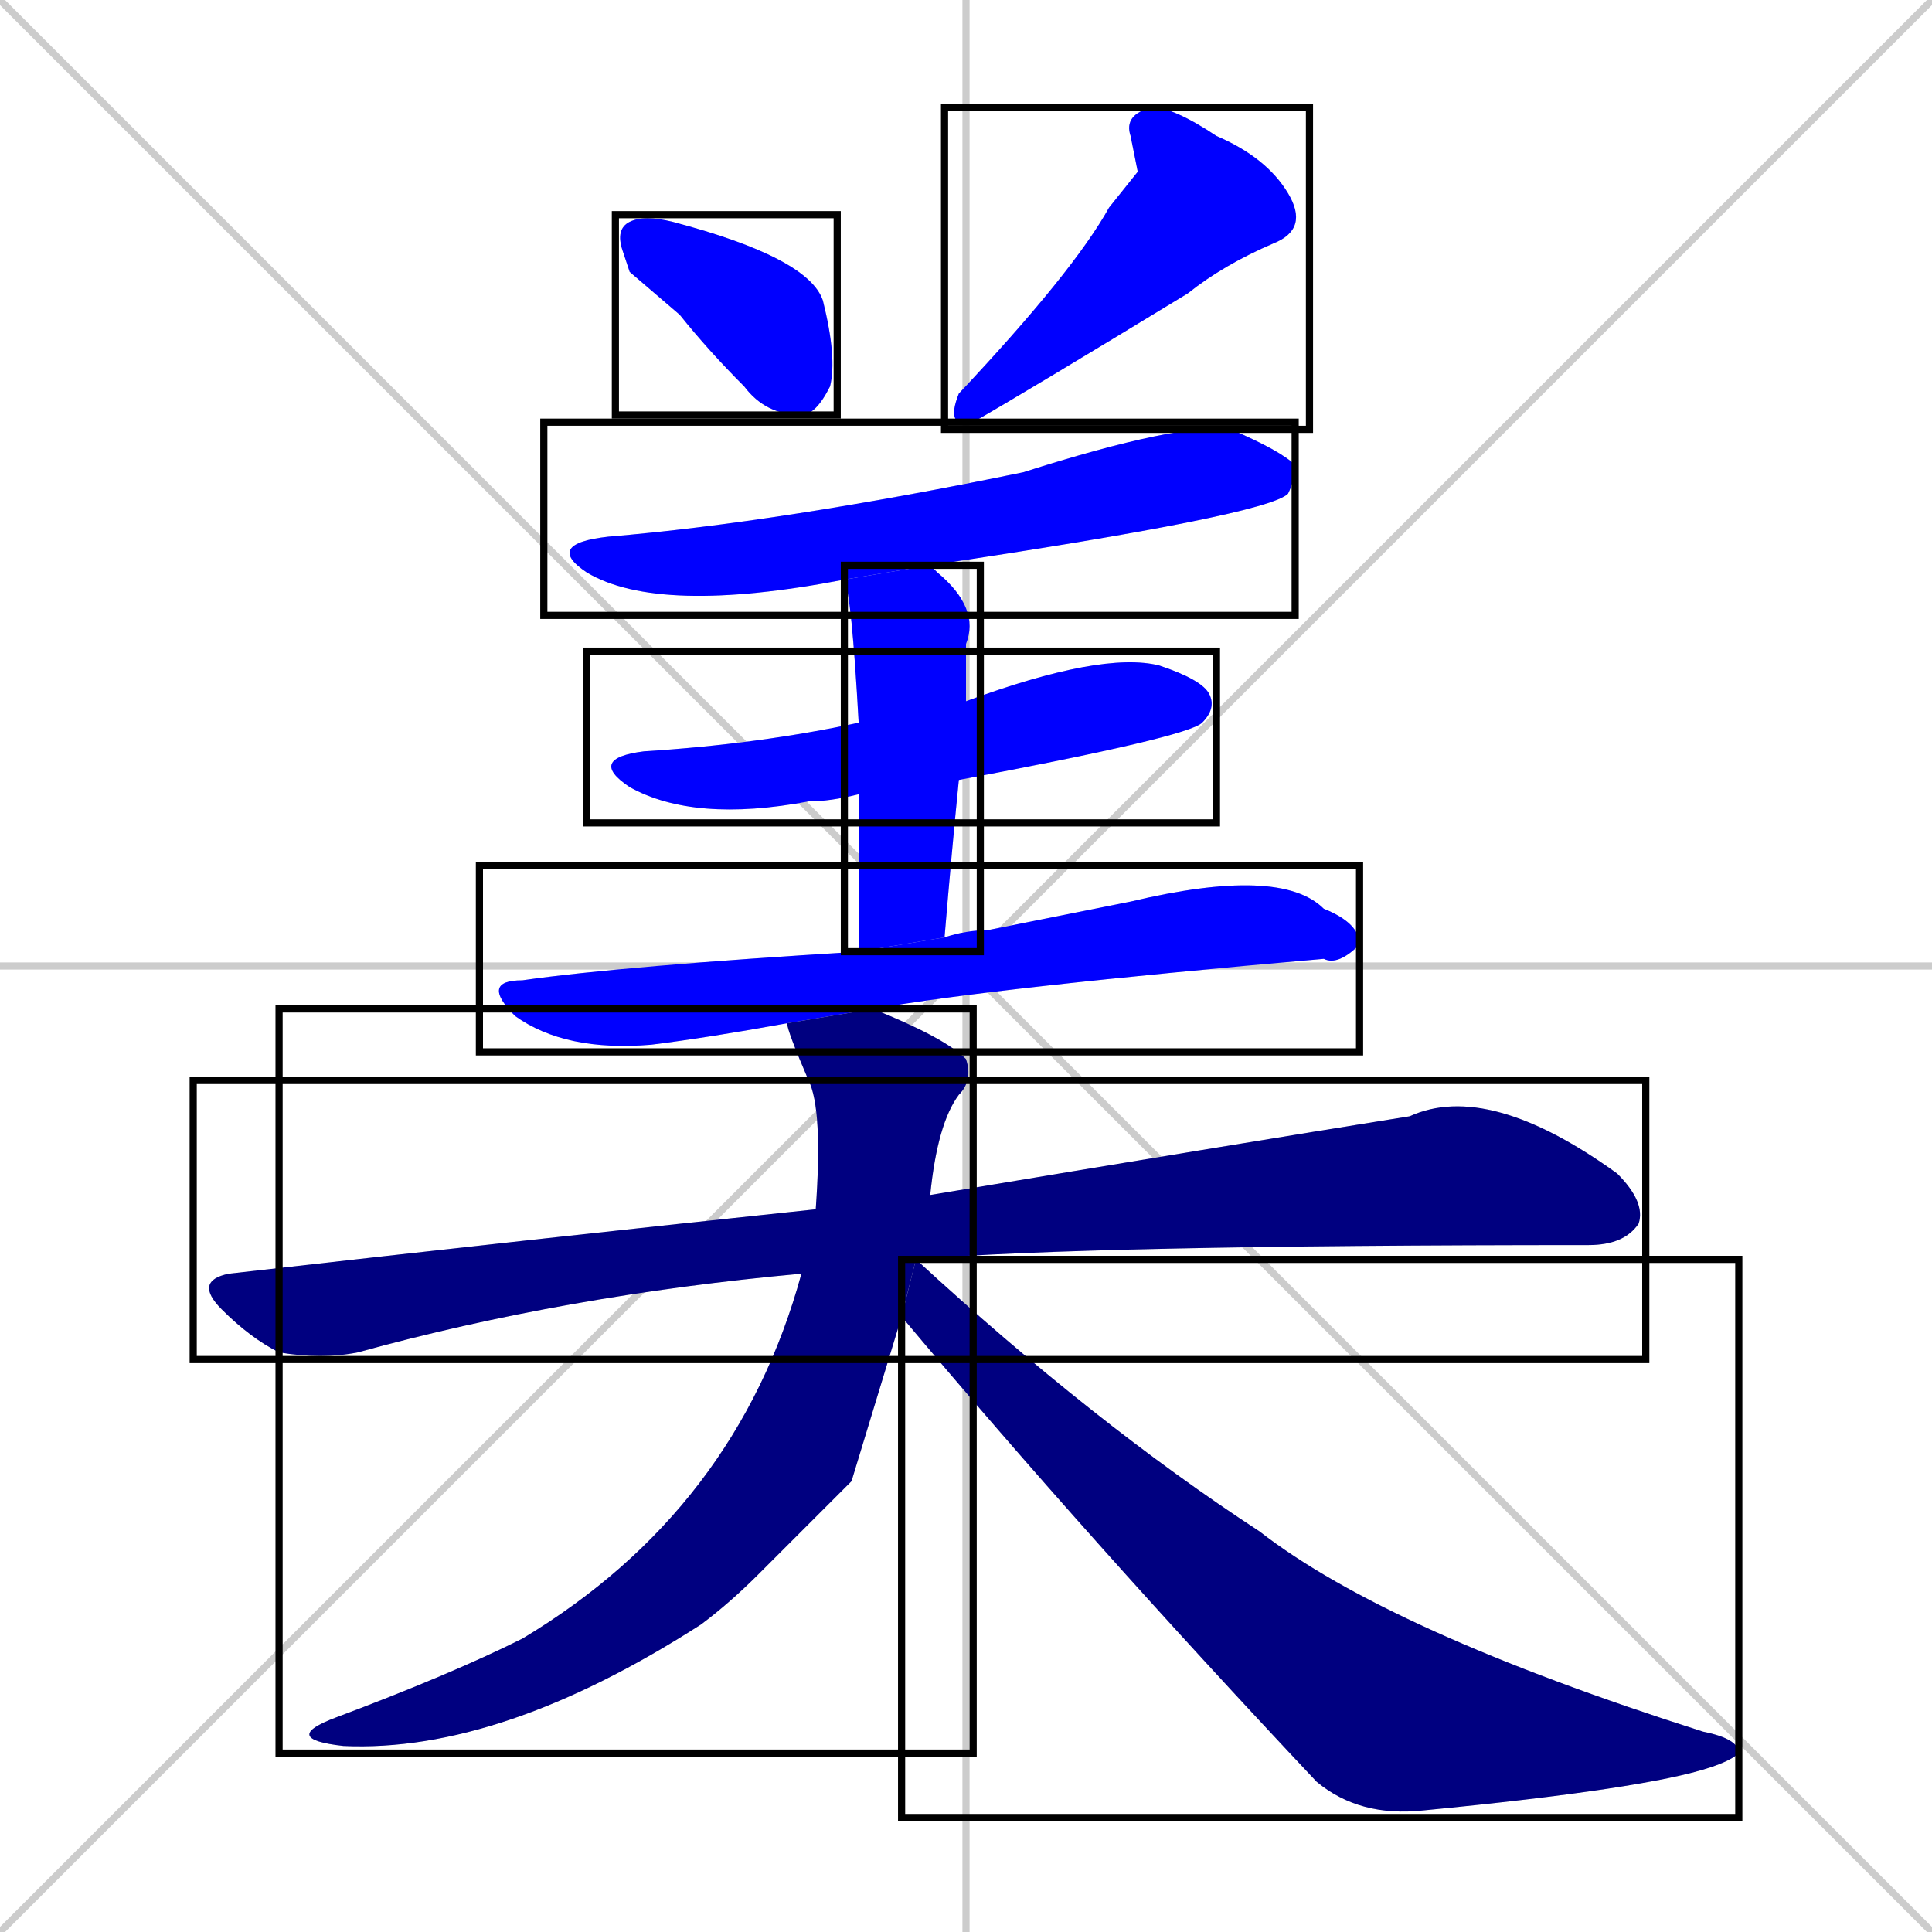 <svg xmlns="http://www.w3.org/2000/svg" xmlns:xlink="http://www.w3.org/1999/xlink" width="270" height="270"><defs><clipPath id="clip-mask-1"><use xlink:href="#rect-1" /></clipPath><clipPath id="clip-mask-2"><use xlink:href="#rect-2" /></clipPath><clipPath id="clip-mask-3"><use xlink:href="#rect-3" /></clipPath><clipPath id="clip-mask-4"><use xlink:href="#rect-4" /></clipPath><clipPath id="clip-mask-5"><use xlink:href="#rect-5" /></clipPath><clipPath id="clip-mask-6"><use xlink:href="#rect-6" /></clipPath><clipPath id="clip-mask-7"><use xlink:href="#rect-7" /></clipPath><clipPath id="clip-mask-8"><use xlink:href="#rect-8" /></clipPath><clipPath id="clip-mask-9"><use xlink:href="#rect-9" /></clipPath></defs><path d="M 0 0 L 270 270 M 270 0 L 0 270 M 135 0 L 135 270 M 0 135 L 270 135" stroke="#CCCCCC" /><path d="M 88 38 L 87 35 Q 86 32 88 31 Q 90 30 94 31 Q 113 36 115 42 Q 117 50 116 54 Q 114 58 112 58 Q 107 58 104 54 Q 99 49 95 44" fill="#CCCCCC"/><path d="M 159 24 L 158 19 Q 157 16 161 15 Q 164 15 170 19 Q 177 22 180 27 Q 183 32 178 34 Q 171 37 166 41 Q 143 55 136 59 Q 132 60 134 55 Q 150 38 155 29" fill="#CCCCCC"/><path d="M 118 81 Q 92 86 82 80 Q 76 76 85 75 Q 109 73 143 66 Q 165 59 172 60 Q 179 63 181 65 Q 181 67 180 69 Q 177 72 130 79" fill="#CCCCCC"/><path d="M 120 111 Q 116 112 113 112 Q 97 115 88 110 Q 82 106 90 105 Q 106 104 120 101 L 135 98 Q 154 91 162 93 Q 168 95 169 97 Q 170 99 168 101 Q 166 103 134 109" fill="#CCCCCC"/><path d="M 120 133 Q 120 120 120 111 L 120 101 Q 119 83 118 81 L 130 79 L 131 80 Q 137 85 135 90 Q 135 95 135 98 L 134 109 Q 133 119 132 131" fill="#CCCCCC"/><path d="M 110 143 Q 99 145 91 146 Q 79 147 72 142 Q 67 137 73 137 Q 87 135 120 133 L 132 131 Q 135 130 138 130 Q 148 128 158 126 Q 179 121 185 127 Q 190 129 190 132 Q 187 135 185 134 Q 139 138 122 141" fill="#CCCCCC"/><path d="M 112 178 Q 79 181 50 189 Q 45 190 39 189 Q 35 187 31 183 Q 27 179 32 178 Q 76 173 114 169 L 130 167 Q 172 160 197 156 Q 208 151 226 164 Q 230 168 229 171 Q 227 174 222 174 Q 152 174 128 176" fill="#CCCCCC"/><path d="M 119 207 L 106 220 Q 102 224 98 227 Q 70 245 48 244 Q 39 243 47 240 Q 63 234 73 229 Q 103 211 112 178 L 114 169 Q 115 155 113 151 Q 110 144 110 143 L 122 141 Q 132 145 135 148 Q 136 151 134 153 Q 131 157 130 167 L 128 176 Q 128 176 128 176 L 126 184" fill="#CCCCCC"/><path d="M 128 176 Q 153 199 176 214 Q 194 228 238 242 Q 243 243 243 245 Q 242 246 239 247 Q 230 250 199 253 Q 190 254 184 249 Q 152 215 126 184" fill="#CCCCCC"/><path d="M 88 38 L 87 35 Q 86 32 88 31 Q 90 30 94 31 Q 113 36 115 42 Q 117 50 116 54 Q 114 58 112 58 Q 107 58 104 54 Q 99 49 95 44" fill="#0000ff" clip-path="url(#clip-mask-1)" /><path d="M 159 24 L 158 19 Q 157 16 161 15 Q 164 15 170 19 Q 177 22 180 27 Q 183 32 178 34 Q 171 37 166 41 Q 143 55 136 59 Q 132 60 134 55 Q 150 38 155 29" fill="#0000ff" clip-path="url(#clip-mask-2)" /><path d="M 118 81 Q 92 86 82 80 Q 76 76 85 75 Q 109 73 143 66 Q 165 59 172 60 Q 179 63 181 65 Q 181 67 180 69 Q 177 72 130 79" fill="#0000ff" clip-path="url(#clip-mask-3)" /><path d="M 120 111 Q 116 112 113 112 Q 97 115 88 110 Q 82 106 90 105 Q 106 104 120 101 L 135 98 Q 154 91 162 93 Q 168 95 169 97 Q 170 99 168 101 Q 166 103 134 109" fill="#0000ff" clip-path="url(#clip-mask-4)" /><path d="M 120 133 Q 120 120 120 111 L 120 101 Q 119 83 118 81 L 130 79 L 131 80 Q 137 85 135 90 Q 135 95 135 98 L 134 109 Q 133 119 132 131" fill="#0000ff" clip-path="url(#clip-mask-5)" /><path d="M 110 143 Q 99 145 91 146 Q 79 147 72 142 Q 67 137 73 137 Q 87 135 120 133 L 132 131 Q 135 130 138 130 Q 148 128 158 126 Q 179 121 185 127 Q 190 129 190 132 Q 187 135 185 134 Q 139 138 122 141" fill="#0000ff" clip-path="url(#clip-mask-6)" /><path d="M 112 178 Q 79 181 50 189 Q 45 190 39 189 Q 35 187 31 183 Q 27 179 32 178 Q 76 173 114 169 L 130 167 Q 172 160 197 156 Q 208 151 226 164 Q 230 168 229 171 Q 227 174 222 174 Q 152 174 128 176" fill="#000080" clip-path="url(#clip-mask-7)" /><path d="M 119 207 L 106 220 Q 102 224 98 227 Q 70 245 48 244 Q 39 243 47 240 Q 63 234 73 229 Q 103 211 112 178 L 114 169 Q 115 155 113 151 Q 110 144 110 143 L 122 141 Q 132 145 135 148 Q 136 151 134 153 Q 131 157 130 167 L 128 176 Q 128 176 128 176 L 126 184" fill="#000080" clip-path="url(#clip-mask-8)" /><path d="M 128 176 Q 153 199 176 214 Q 194 228 238 242 Q 243 243 243 245 Q 242 246 239 247 Q 230 250 199 253 Q 190 254 184 249 Q 152 215 126 184" fill="#000080" clip-path="url(#clip-mask-9)" /><rect x="86" y="30" width="31" height="28" id="rect-1" fill="transparent" stroke="#000000"><animate attributeName="y" from="2" to="30" dur="0.104" begin="0; animate9.end + 1s" id="animate1" fill="freeze"/></rect><rect x="132" y="15" width="51" height="45" id="rect-2" fill="transparent" stroke="#000000"><set attributeName="y" to="-30" begin="0; animate9.end + 1s" /><animate attributeName="y" from="-30" to="15" dur="0.167" begin="animate1.end + 0.5" id="animate2" fill="freeze"/></rect><rect x="76" y="59" width="105" height="27" id="rect-3" fill="transparent" stroke="#000000"><set attributeName="x" to="-29" begin="0; animate9.end + 1s" /><animate attributeName="x" from="-29" to="76" dur="0.389" begin="animate2.end + 0.5" id="animate3" fill="freeze"/></rect><rect x="82" y="91" width="88" height="24" id="rect-4" fill="transparent" stroke="#000000"><set attributeName="x" to="-6" begin="0; animate9.end + 1s" /><animate attributeName="x" from="-6" to="82" dur="0.326" begin="animate3.end + 0.5" id="animate4" fill="freeze"/></rect><rect x="118" y="79" width="19" height="54" id="rect-5" fill="transparent" stroke="#000000"><set attributeName="y" to="25" begin="0; animate9.end + 1s" /><animate attributeName="y" from="25" to="79" dur="0.200" begin="animate4.end + 0.5" id="animate5" fill="freeze"/></rect><rect x="67" y="121" width="123" height="26" id="rect-6" fill="transparent" stroke="#000000"><set attributeName="x" to="-56" begin="0; animate9.end + 1s" /><animate attributeName="x" from="-56" to="67" dur="0.456" begin="animate5.end + 0.5" id="animate6" fill="freeze"/></rect><rect x="27" y="151" width="203" height="39" id="rect-7" fill="transparent" stroke="#000000"><set attributeName="x" to="-176" begin="0; animate9.end + 1s" /><animate attributeName="x" from="-176" to="27" dur="0.752" begin="animate6.end + 0.5" id="animate7" fill="freeze"/></rect><rect x="39" y="141" width="97" height="104" id="rect-8" fill="transparent" stroke="#000000"><set attributeName="y" to="37" begin="0; animate9.end + 1s" /><animate attributeName="y" from="37" to="141" dur="0.385" begin="animate7.end + 0.5" id="animate8" fill="freeze"/></rect><rect x="126" y="176" width="117" height="78" id="rect-9" fill="transparent" stroke="#000000"><set attributeName="x" to="9" begin="0; animate9.end + 1s" /><animate attributeName="x" from="9" to="126" dur="0.433" begin="animate8.end + 0.5" id="animate9" fill="freeze"/></rect></svg>